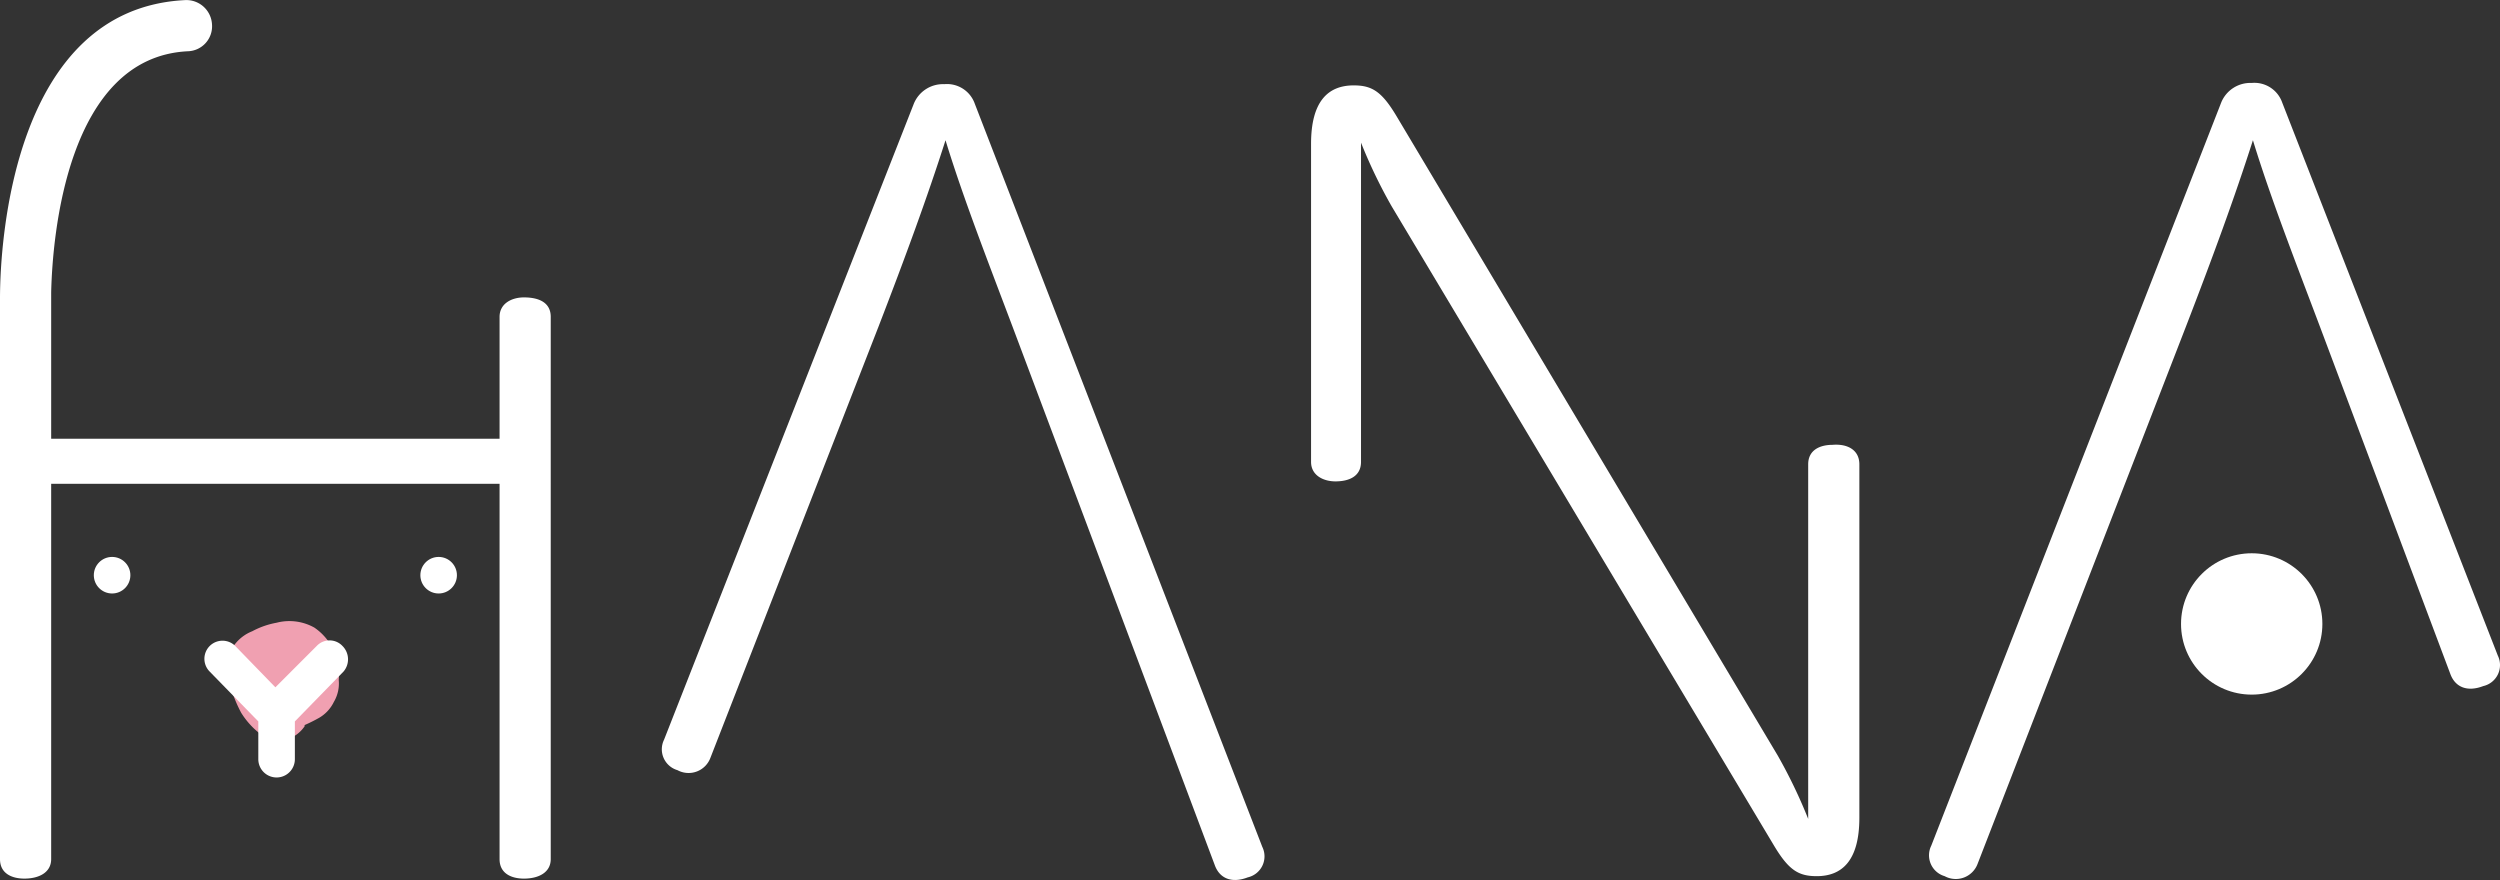 <svg xmlns="http://www.w3.org/2000/svg" width="205.178" height="72.22" viewBox="0 0 205.178 72.22"><rect x="0" y="0" width="205.178" height="72.22" fill="#333333" stroke="none"/><g transform="translate(-1889 -3404)"><path d="M27.5,53.8a5.359,5.359,0,0,0-.5-1.1,4.561,4.561,0,0,0-1.2-1.2,4.191,4.191,0,0,0-3.1-.4,6.789,6.789,0,0,0-2,.7,3.37,3.37,0,0,0-2,2.2,4.689,4.689,0,0,0,.3,2.6,10.837,10.837,0,0,0,.8,1.9,6.558,6.558,0,0,0,1.8,1.9,2.516,2.516,0,0,0,1.9.3A2.827,2.827,0,0,0,25,59.6v-.1a13.393,13.393,0,0,0,1.2-.6,3.039,3.039,0,0,0,1.2-1.3,2.972,2.972,0,0,0,.4-1.8A4.433,4.433,0,0,0,27.5,53.8Z" transform="translate(1889 3404.008)" fill="#f0a0b1"/><g transform="translate(1889 3404.008)"><path d="M83.1,26.8c-2-5.3-4.1-10.7-5.5-15.3-1.5,4.7-3.3,9.6-5.5,15.3L58.3,62.2a1.911,1.911,0,0,1-2.7,1,1.784,1.784,0,0,1-1.1-2.5L75,8.5a2.583,2.583,0,0,1,2.5-1.6A2.417,2.417,0,0,1,80,8.5l23.6,61a1.768,1.768,0,0,1-1.2,2.5c-1.3.5-2.3.1-2.7-1Z" fill="#fff"/><path d="M152.6,38.1v29c0,3.5-1.4,4.8-3.5,4.8-1.5,0-2.3-.5-3.5-2.5L114.2,16.9a42.1,42.1,0,0,1-2.5-5.2V37.9c0,1.2-1,1.6-2.1,1.6-1,0-2-.5-2-1.6V11.8c0-3.5,1.4-4.8,3.5-4.8,1.5,0,2.3.5,3.5,2.5L145.9,62a42.1,42.1,0,0,1,2.5,5.2V38.1c0-1.2,1-1.6,2-1.6C151.6,36.4,152.6,36.9,152.6,38.1Z" fill="#fff"/><path d="M190.4,26.8c-2-5.3-4.1-10.7-5.5-15.3-1.5,4.7-3.3,9.6-5.5,15.3L162.3,70.9a1.911,1.911,0,0,1-2.7,1,1.784,1.784,0,0,1-1.1-2.5l23.8-61a2.583,2.583,0,0,1,2.5-1.6,2.417,2.417,0,0,1,2.5,1.6L205,53.8a1.768,1.768,0,0,1-1.2,2.5c-1.3.5-2.3.1-2.7-1Z" fill="#fff"/><path d="M43,24.4c-1,0-2,.5-2,1.6V36H4.2V24C4.3,19.4,5.5,4.7,15.4,4.2a2.05,2.05,0,0,0,2-2.2,2.108,2.108,0,0,0-2.2-2C1.1.7,0,19.8,0,24.5H0v46c0,1.2,1,1.6,2,1.6,1.2,0,2.2-.5,2.2-1.6V39.7H41V70.5c0,1.2,1,1.6,2,1.6,1.2,0,2.2-.5,2.2-1.6V26C45.2,24.8,44.2,24.4,43,24.4Z" fill="#fff"/><circle cx="5.8" cy="5.8" r="5.8" transform="translate(179 45.4)" fill="#fff"/><path d="M28.1,53A1.45,1.45,0,0,0,26,53l-3.4,3.4L19.3,53a1.485,1.485,0,0,0-2.1,2.1l4,4.1v3.1a1.5,1.5,0,0,0,3,0V59.2l4-4.1A1.547,1.547,0,0,0,28.1,53Z" fill="#fff"/><circle cx="1.5" cy="1.5" r="1.5" transform="translate(7.7 45.7)" fill="#fff"/><circle cx="1.5" cy="1.5" r="1.5" transform="translate(34.5 45.7)" fill="#fff"/></g></g></svg>